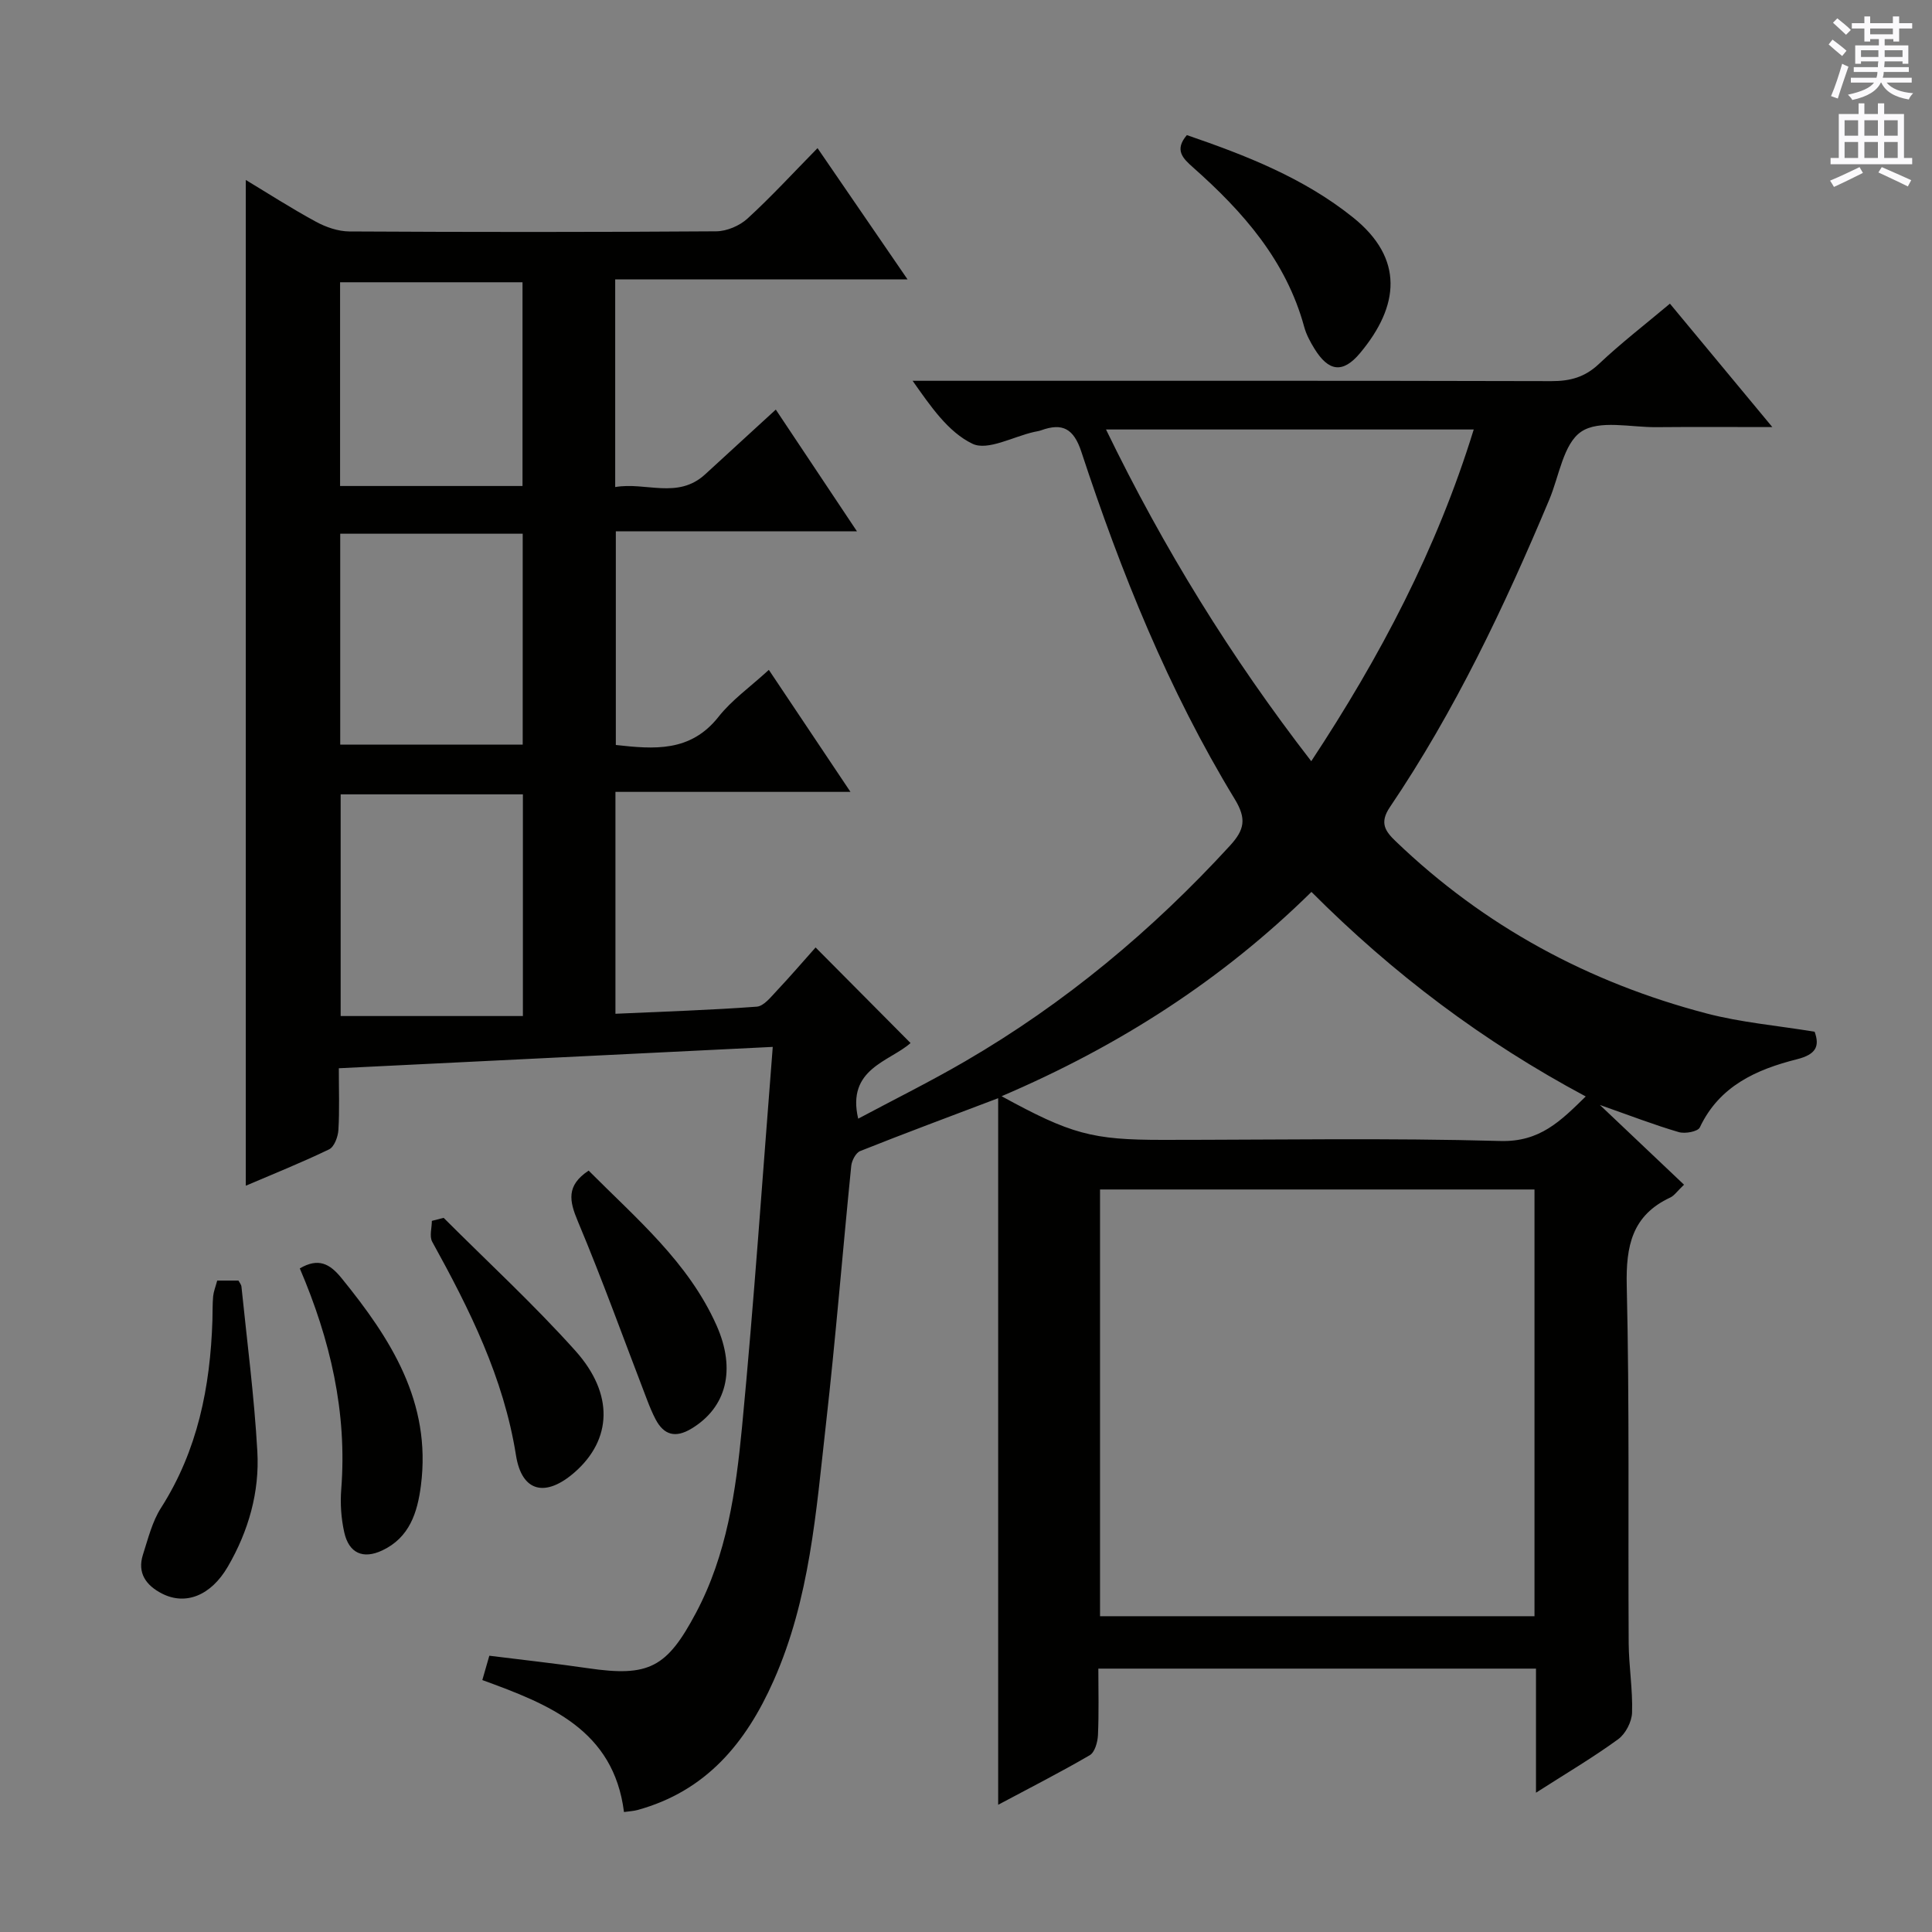 <svg enable-background="new 0 0 400 400" viewBox="0 0 400 400" xmlns="http://www.w3.org/2000/svg"><rect x="0" y="0" width="400" height="400" fill="#808080" stroke="none"/><g fill="#010100"><path d="m318.01 371.16c0-9.01 0-17.15 0-25.69-30.11 0-60 0-90.61 0 0 4.55.13 9.17-.08 13.78-.07 1.44-.65 3.54-1.7 4.15-6.15 3.58-12.5 6.81-18.96 10.26 0-48.9 0-97.36 0-146.29-10.17 3.86-19.41 7.29-28.56 10.94-.91.36-1.75 1.97-1.86 3.08-1.8 17.86-3.23 35.76-5.25 53.59-2.03 17.95-3.31 36.06-10.82 52.98-5.75 12.96-14.02 22.9-28.21 26.79-.78.21-1.61.25-2.77.41-2.16-17.05-15.5-22.29-29.33-27.32.5-1.74.93-3.25 1.45-5.04 6.94.87 13.68 1.6 20.38 2.58 12.66 1.87 16.37-.11 22.38-11.41 6.41-12.04 8.28-25.24 9.55-38.43 2.49-25.93 4.25-51.94 6.37-78.79-30.38 1.5-59.84 2.95-89.84 4.42 0 4.56.16 8.7-.09 12.81-.09 1.4-.86 3.47-1.92 3.98-5.65 2.73-11.5 5.07-17.25 7.53 0-69.56 0-138.8 0-208.23 4.58 2.76 9.44 5.89 14.51 8.64 2.07 1.13 4.59 2 6.92 2.02 25.33.14 50.66.15 75.99-.03 2.18-.02 4.82-1.15 6.44-2.63 4.91-4.49 9.42-9.41 14.51-14.59 6.19 9.03 12.13 17.69 18.64 27.18-20.6 0-40.41 0-60.53 0v42.99c6.33-1.1 12.94 2.58 18.61-2.62 4.78-4.39 9.56-8.77 14.64-13.42 5.53 8.3 10.93 16.4 16.8 25.2-17.04 0-33.26 0-49.92 0v44.24c7.92.88 15.45 1.53 21.26-5.83 2.74-3.48 6.52-6.14 10.42-9.72 5.55 8.29 10.94 16.35 16.9 25.26-16.65 0-32.48 0-48.66 0v45.94c9.8-.45 19.55-.75 29.26-1.47 1.46-.11 2.91-1.99 4.13-3.28 2.84-3.01 5.54-6.17 8.05-8.98 6.59 6.64 13 13.09 19.66 19.79-4.32 3.85-13.29 5.29-10.84 15.66 7.44-3.97 14.95-7.69 22.18-11.9 20.59-11.98 38.67-27.05 54.77-44.6 3.04-3.32 3.5-5.57 1-9.68-13.72-22.55-23.53-46.91-31.75-71.9-1.58-4.8-3.9-6.04-8.33-4.44-.47.17-.97.23-1.46.34-4.32.97-9.6 3.95-12.74 2.45-5.06-2.42-8.7-7.79-12.4-13.04h5.26c42.33 0 84.66-.04 126.99.07 3.9.01 6.95-.82 9.86-3.58 4.58-4.32 9.6-8.19 14.68-12.46 6.83 8.23 13.58 16.36 21.2 25.55-8.87 0-16.44-.05-24.01.02-5.31.05-11.85-1.57-15.56.94-3.69 2.49-4.56 9.19-6.61 14.07-9.28 22.11-19.53 43.74-33 63.66-2.23 3.3-.92 5.03 1.24 7.1 18.29 17.56 39.9 29.21 64.31 35.61 7.16 1.88 14.65 2.51 22.39 3.79 1.07 2.97.34 4.69-3.67 5.7-8.36 2.11-16.05 5.51-20.1 14.11-.4.86-3.06 1.36-4.36.97-5.05-1.48-9.97-3.38-16.33-5.62 6.41 6.07 11.78 11.16 17.42 16.51-1.45 1.38-2.02 2.26-2.82 2.64-7.95 3.69-9.23 10.05-9.04 18.27.58 24.65.26 49.32.4 73.98.03 4.81.86 9.63.7 14.42-.06 1.9-1.35 4.39-2.88 5.5-5.2 3.79-10.78 7.08-17.01 11.07zm-90.26-124.89v88.35h89.95c0-29.63 0-58.89 0-88.35-30.08 0-59.85 0-89.95 0zm-20.38-19.31c14.39 7.88 18.77 9.04 33.36 9.04 23.31 0 46.63-.42 69.92.23 8.19.23 12.48-4.16 17.66-9.22-21.28-11.37-39.91-25.43-56.79-42.35-18.54 18.24-39.79 31.89-64.15 42.3zm97.75-138.04c-25.68 0-50.66 0-76.13 0 11.92 24.6 25.84 47.15 42.49 68.68 14.29-21.66 25.99-43.88 33.64-68.68zm-196.86 121.44c0-15.9 0-30.79 0-45.9-12.72 0-25.1 0-37.73 0v45.9zm-37.82-56.2h37.78c0-14.82 0-29.2 0-43.66-12.75 0-25.13 0-37.78 0zm-.03-53.54h37.77c0-14.23 0-28.25 0-42.18-12.82 0-25.22 0-37.77 0z"/><path d="m44.97 265.13h4.4c.22.42.58.83.62 1.26 1.16 11.37 2.65 22.72 3.29 34.12.48 8.42-1.84 16.5-6.1 23.83-3.51 6.04-8.76 8.08-13.63 5.6-3.29-1.68-5.18-4.25-3.95-8.08 1.06-3.29 1.91-6.81 3.73-9.66 7.6-11.9 10.2-25.06 10.65-38.85.05-1.66 0-3.33.15-4.98.1-.98.49-1.93.84-3.24z"/><path d="m245.73 27.97c12.14 4.17 24.15 8.83 34.39 17.04 10.63 8.52 9.62 18.34 1.46 28.1-3.59 4.29-6.54 3.79-9.44-.92-.86-1.4-1.68-2.91-2.11-4.48-3.74-13.76-12.68-23.89-23-33.03-2.14-1.89-3.94-3.63-1.3-6.71z"/><path d="m91.85 252.14c9.14 9.15 18.68 17.93 27.29 27.54 8.04 8.98 7.52 18.38-.13 25.11-5.98 5.25-10.96 4.23-12.18-3.48-2.56-16.11-9.62-30.23-17.34-44.21-.62-1.12-.08-2.87-.08-4.33.8-.21 1.62-.42 2.44-.63z"/><path d="m62.07 262.61c3.83-2.24 6.19-1.01 8.64 2.01 10.19 12.54 18.64 25.66 16.44 42.91-.72 5.63-2.36 10.81-8.01 13.47-3.97 1.87-6.89.58-7.86-3.72-.65-2.88-.86-5.97-.63-8.92 1.25-15.97-2.27-31-8.58-45.75z"/><path d="m121.87 242.36c9.89 9.95 20.67 18.97 26.5 32.09 4.06 9.16 2.03 16.98-5.24 21.35-3.25 1.95-5.65 1.36-7.39-1.93-.69-1.31-1.25-2.69-1.78-4.07-4.74-12.32-9.21-24.76-14.32-36.93-1.78-4.24-2.44-7.41 2.23-10.51z"/></g><path d="m378.6 9.2.8-1c.9.7 1.9 1.4 2.9 2.3l-.9 1.1c-1.1-.9-2-1.7-2.8-2.4zm.5 10.7c.9-2.1 1.6-4.3 2.3-6.7.4.2.8.4 1.3.6-.7 2.1-1.5 4.3-2.2 6.6zm.4-15.2.9-.9c1 .8 2 1.6 2.8 2.4l-1 1c-1-.9-1.9-1.8-2.7-2.5zm12.5-1.3h1.2v1.4h2.7v1.1h-2.7v2.7h-1.2v-.5h-1.8v1.3h4.9v3.8h-1.2v-.5h-3.7c0 .4-.1.9-.1 1.2h5.1v1h-5.2c0 .5-.1.9-.2 1.2h6v1h-5.2c1.1 1.3 2.9 2 5.5 2.2-.4.4-.7.8-.9 1.3-2.9-.5-4.8-1.6-5.7-3.5h-.1c-.8 1.7-2.7 2.9-5.9 3.6-.2-.4-.6-.8-.9-1.1 2.8-.6 4.6-1.4 5.4-2.5h-4.8v-1h5.3c.1-.3.2-.7.2-1.2h-4.9v-1h5c0-.4 0-.8.1-1.2h-3.6v.5h-1.2v-3.8h4.9v-1.3h-1.8v.5h-1.2v-2.7h-2.6v-1.1h2.6v-1.4h1.2v1.4h4.7v-1.4zm-6.7 8.4h3.6c0-.4 0-.9 0-1.4h-3.6zm1.9-4.7h4.7v-1.2h-4.7zm6.7 3.3h-3.7v1.4h3.7z" fill="#fbfafc"/><path d="m384.7 21.4h1.3v2.2h2.8v-2.2h1.3v2.2h4.1v9.1h1.7v1.3h-16.9v-1.3h1.7v-9.1h4.1v-2.2zm.3 13.2.7 1.2c-1.8.9-3.8 1.9-6 2.9-.2-.4-.5-.8-.8-1.3 2.4-1 4.4-2 6.1-2.8zm-3.1-6.5h2.8v-3.2h-2.8zm0 4.6h2.8v-3.3h-2.8zm4.1-4.6h2.8v-3.2h-2.8zm0 4.6h2.8v-3.3h-2.8zm3.6 1.9c2.1.9 4.1 1.8 6.1 2.7l-.7 1.3c-2.2-1.1-4.2-2-6.1-2.9zm3.3-9.7h-2.8v3.2h2.8zm-2.8 7.8h2.8v-3.3h-2.8z" fill="#fbfafc"/></svg>